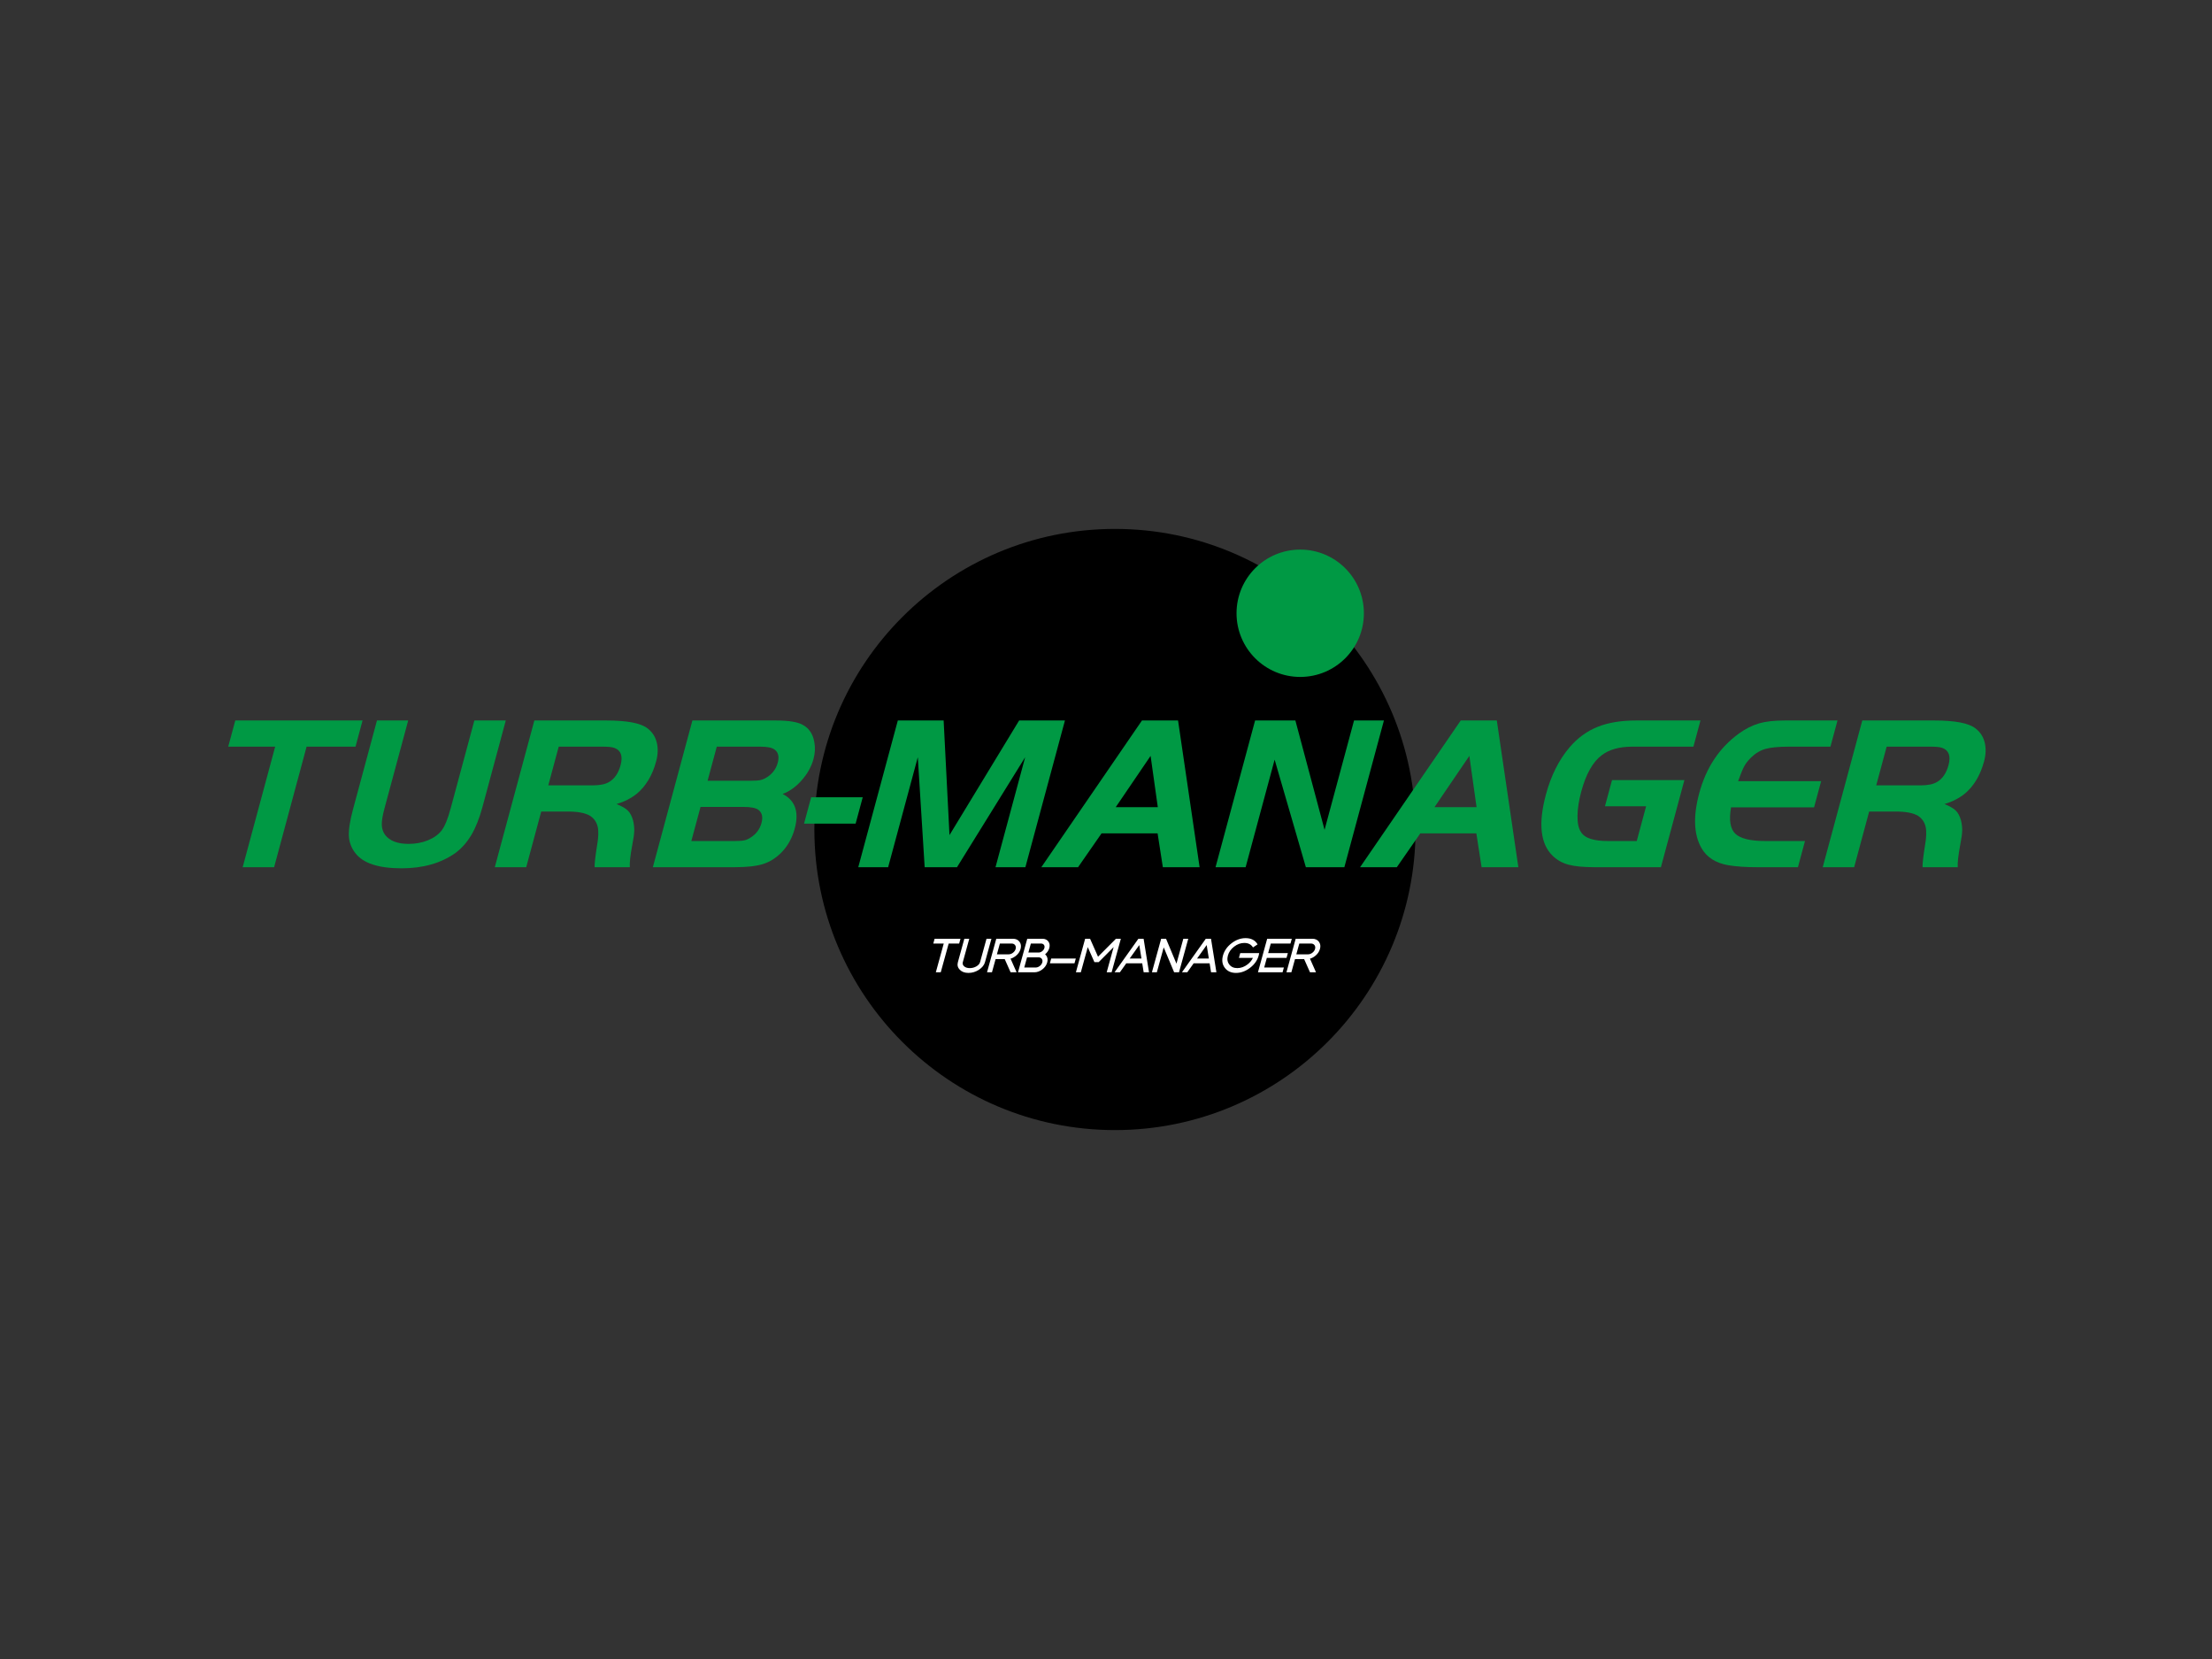 <?xml version="1.0" standalone="no"?><!DOCTYPE svg PUBLIC "-//W3C//DTD SVG 1.1//EN" "http://www.w3.org/Graphics/SVG/1.1/DTD/svg11.dtd"><svg data-noselect="" viewBox="-75.783 -66.546 965.305 723.979" width="965.305" ref="svg_canvas" height="723.979" preserveAspectRatio="none" version="1.1" xmlns="http://www.w3.org/2000/svg" style="background: #ffffff;"><rect x="-75.783" y="-66.546" width="965.305" height="723.979" fill="#333333" stroke="none"/><g id="shape_hP89aRbDf6" ref="shape_hP89aRbDf6" key="shape_hP89aRbDf6" transform="translate(276.924,161.589) rotate(0,133.855,133.855) scale(1,1)" style="cursor:move;display:inline;opacity:1;" filter="">
            <g style="display:inline"><rect fill="rgba(0,0,0,0)" width="287.709" height="287.709" x="-10" y="-10"></rect><svg version="1.1" id="图层_1" xmlns="http://www.w3.org/2000/svg" xmlns:xlink="http://www.w3.org/1999/xlink" x="0px" y="0px" width="267.709" height="267.709" viewBox="0 0 100 100" enable-background="new 0 0 100 100" xml:space="preserve" shapetype="ellipse" preserveAspectRatio="none" data-parent="shape_hP89aRbDf6">
	 <linearGradient class="" x1="0%" y1="0%" x2="0%" y2="100%" gradientTransform="translate(0.5,0.5) rotate(0) translate(-0.5,-0.5)">
		<stop id="stop1_MdOuVuBBrh_c_c" offset="0%" class="" stop-color="#05a"></stop>
		<stop id="stop2_zBOADuhTjX_c_c" offset="100%" class="" stop-color="#0a5"></stop>
	</linearGradient>

	<radialGradient class="" cx="50%" cy="50%" r="50%" fx="50%" fy="50%">
		<stop offset="0%" class="" stop-color="#05a"></stop>
		<stop offset="100%" class="" stop-color="#0a5"></stop>
	</radialGradient>
	<clipPath id="f_ellipse_BOpF5UVmHE_c_c" class="">
		<ellipse fill="none" class="" stroke="#f9cb5e" stroke-width="1" stroke-miterlimit="10" cx="50" cy="50" rx="50" ry="50"></ellipse>
	</clipPath>
	<ellipse class="" fill="#000000" opacity="1" cx="50" cy="50" rx="49" ry="49"></ellipse>
	<ellipse class="" fill="none" stroke="#f9cb5e" stroke-width="0" stroke-miterlimit="10" cx="50" cy="50" rx="50" ry="50" clip-path="url(#f_ellipse_BOpF5UVmHE_c_c)"></ellipse>
</svg></g>
        </g><g id="shape_p5hoUMxeh5" ref="shape_p5hoUMxeh5" key="shape_p5hoUMxeh5" transform="translate(463.267,172.725) rotate(0,28.355,28.355) scale(1,1)" style="cursor:move;display:inline;opacity:1;" filter="">
            <g style="display:inline"><rect fill="rgba(0,0,0,0)" width="76.709" height="76.709" x="-10" y="-10"></rect><svg version="1.1" id="图层_1" xmlns="http://www.w3.org/2000/svg" xmlns:xlink="http://www.w3.org/1999/xlink" x="0px" y="0px" width="56.709" height="56.709" viewBox="0 0 100 100" enable-background="new 0 0 100 100" xml:space="preserve" shapetype="ellipse" preserveAspectRatio="none" data-parent="shape_p5hoUMxeh5">
	 <linearGradient class="" x1="0%" y1="0%" x2="0%" y2="100%" gradientTransform="translate(0.5,0.5) rotate(0) translate(-0.5,-0.5)">
		<stop id="stop1_MdOuVuBBrh_c_c" offset="0%" class="" stop-color="#05a"></stop>
		<stop id="stop2_zBOADuhTjX_c_c" offset="100%" class="" stop-color="#0a5"></stop>
	</linearGradient>

	<radialGradient class="" cx="50%" cy="50%" r="50%" fx="50%" fy="50%">
		<stop offset="0%" class="" stop-color="#05a"></stop>
		<stop offset="100%" class="" stop-color="#0a5"></stop>
	</radialGradient>
	<clipPath id="f_ellipse_BOpF5UVmHE_c_c" class="">
		<ellipse fill="none" class="" stroke="#f9cb5e" stroke-width="1" stroke-miterlimit="10" cx="50" cy="50" rx="50" ry="50"></ellipse>
	</clipPath>
	<ellipse class="" fill="#009944" opacity="1" cx="50" cy="50" rx="49" ry="49"></ellipse>
	<ellipse class="" fill="none" stroke="#f9cb5e" stroke-width="0" stroke-miterlimit="10" cx="50" cy="50" rx="50" ry="50" clip-path="url(#f_ellipse_BOpF5UVmHE_c_c)"></ellipse>
</svg></g>
        </g><g id="shape_uv9VrFeMHS" ref="shape_uv9VrFeMHS" key="shape_uv9VrFeMHS" transform="translate(4.217,229.434) rotate(0,181.313,50.952) scale(1,1)" style="cursor:move;display:inline;opacity:1;" filter="">
            <g style="display:inline"><svg xmlns="http://www.w3.org/2000/svg" version="1.1" xmlns:xlink="http://www.w3.org/1999/xlink" overflow="hidden" style="top:0; left: 0" width="805.305" height="101.904" viewBox="0 0 800.305 101.904" preserveAspectRatio="none" data-parent="shape_uv9VrFeMHS"><rect fill="rgba(0,0,0,0)" width="805.305" height="101.904"></rect> <rect opacity="0"></rect><g transform="translate(0 0)" data-width="772.9999999999999"><path fill="#009944" d="M20.74 0L20.74-52.61L0.38-52.61L0.38-64.03L55.58-64.03L55.58-52.61L34.37-52.61L34.37 0L20.74 0Z" transform="translate(5 82.464) skewX(-15)"></path><path fill="#009944" d="M5.76-64.03L19.30-64.03L19.30-25.63Q19.30-21.02 20.06-18.48Q20.83-15.94 22.66-14.11L22.66-14.11Q26.69-10.18 33.89-10.18L33.89-10.18Q38.50-10.18 41.90-11.76Q45.31-13.34 46.66-16.03L46.66-16.03Q48-18.72 48-25.63L48-25.63L48-64.03L61.63-64.03L61.63-26.30Q61.63-18.82 60.05-13.97Q58.46-9.12 55.20-6.14L55.20-6.14Q47.62 0.48 33.70 0.48L33.70 0.48Q18.82 0.48 12-6.05L12-6.05Q8.45-9.41 7.10-13.58Q5.76-17.76 5.76-25.34L5.76-25.34L5.76-64.03Z" transform="translate(61.064 82.464) skewX(-15)"></path><path fill="#009944" d="M31.10-24.29L20.16-24.29L20.16 0L6.53 0L6.53-64.03L37.82-64.03Q51.26-64.03 56.54-60.58L56.54-60.58Q60.19-58.27 62.16-54.48Q64.13-50.69 64.13-46.18L64.13-46.18Q64.13-37.06 59.52-32.06L59.52-32.06Q56.64-29.09 51.94-27.55L51.94-27.55Q55.68-26.21 57.60-24.72Q59.52-23.23 61.06-20.35L61.06-20.35Q62.21-18.05 62.74-15.94Q63.26-13.82 63.55-9.70L63.55-9.70Q64.13-2.78 65.09 0L65.09 0L49.82 0Q49.15-2.21 48.38-9.12L48.38-9.12Q47.90-14.69 46.42-17.66Q44.93-20.64 41.95-22.37L41.95-22.37Q38.21-24.38 31.10-24.29L31.10-24.29ZM20.16-52.61L20.16-35.71L39.26-35.71Q44.06-35.71 46.08-37.15L46.08-37.15Q49.15-39.26 49.15-44.54L49.15-44.54Q49.15-50.40 44.54-52.03L44.54-52.03Q42.91-52.61 39.26-52.61L39.26-52.61L20.16-52.61Z" transform="translate(128.552 82.464) skewX(-15)"></path><path fill="#009944" d="M41.95 0L6.53 0L6.53-64.03L42.72-64.03Q51.26-64.03 55.10-62.02L55.10-62.02Q59.62-59.81 61.92-54.62L61.92-54.62Q63.55-51.07 63.55-47.23L63.55-47.23Q63.55-42.24 60.91-37.92Q58.27-33.60 54.24-31.97L54.24-31.97Q63.55-27.74 63.55-16.90L63.55-16.90Q63.55-10.66 60.58-6.43L60.58-6.43Q57.98-2.78 53.95-1.39Q49.92 0 41.95 0L41.95 0ZM20.16-52.61L20.16-37.73L38.69-37.73Q41.66-37.73 42.96-38.02Q44.26-38.30 45.50-39.26L45.50-39.26Q48.48-41.57 48.48-45.60L48.48-45.60Q48.48-49.44 45.70-51.26L45.70-51.26Q43.68-52.61 38.98-52.61L38.98-52.61L20.16-52.61ZM20.16-26.30L20.16-11.42L38.69-11.42Q41.66-11.42 43.01-11.71Q44.35-12 45.50-12.96L45.50-12.96Q48.48-15.26 48.48-19.30L48.48-19.30Q48.48-23.14 45.70-24.96L45.70-24.96Q43.68-26.30 38.98-26.30L38.98-26.30L20.16-26.30Z" transform="translate(197.096 82.464) skewX(-15)"></path><path fill="#009944" d="M0-30.53L22.37-30.53L22.37-19.01L0-19.01L0-30.53Z" transform="translate(264.104 82.464) skewX(-15)"></path><path fill="#009944" d="M6.24-64.03L26.11-64.03L42.05-14.02L58.85-64.03L78.72-64.03L78.72 0L65.76 0L65.76-48L49.06 0L35.04 0L19.20-48L19.20 0L6.24 0L6.24-64.03Z" transform="translate(286.472 82.464) skewX(-15)"></path><path fill="#009944" d="M16.22 0L0.29 0L26.78-64.03L42.43-64.03L68.93 0L52.99 0L46.75-14.78L22.46-14.78L16.22 0ZM43.78-26.21L34.66-48.58L25.54-26.21L43.78-26.21Z" transform="translate(371.816 82.464) skewX(-15)"></path><path fill="#009944" d="M45.70 0L19.58-46.94L19.58 0L6.53 0L6.53-64.03L24-64.03L49.44-16.32L49.44-64.03L62.40-64.03L62.40 0L45.70 0Z" transform="translate(441.128 82.464) skewX(-15)"></path><path fill="#009944" d="M16.22 0L0.29 0L26.78-64.03L42.43-64.03L68.93 0L52.99 0L46.75-14.78L22.46-14.78L16.22 0ZM43.78-26.21L34.66-48.58L25.54-26.21L43.78-26.21Z" transform="translate(510.056 82.464) skewX(-15)"></path><path fill="#009944" d="M30.05-26.59L30.05-38.02L61.44-38.02L61.44 0L32.83 0Q25.44 0 21.07-1.10Q16.70-2.21 13.15-4.99L13.15-4.99Q3.07-12.77 3.07-31.78L3.07-31.78Q3.07-44.16 7.87-52.42L7.87-52.42Q11.42-58.46 17.57-61.25Q23.71-64.03 33.50-64.03L33.50-64.03L61.44-64.03L61.44-52.61L35.04-52.61Q26.50-52.61 22.66-48.86L22.66-48.86Q18.05-44.45 18.05-33.02L18.05-33.02Q18.05-27.17 19.25-22.46Q20.45-17.76 22.56-15.46L22.56-15.46Q24.38-13.34 27.60-12.38Q30.82-11.42 35.52-11.42L35.52-11.42L47.90-11.42L47.90-26.59L30.05-26.59Z" transform="translate(579.368 82.464) skewX(-15)"></path><path fill="#009944" d="M31.58-64.03L54.53-64.03L54.53-52.61L36.77-52.61Q29.86-52.61 26.69-51.65Q23.52-50.69 21.41-47.90L21.41-47.90Q19.97-45.98 19.44-44.06Q18.91-42.14 18.53-37.54L18.53-37.54L54.53-37.54L54.53-26.11L18.53-26.11Q19.30-17.86 23.42-14.64Q27.55-11.42 37.44-11.42L37.44-11.42L54.53-11.42L54.53 0L36.77 0Q29.57 0 24.10-0.86L24.10-0.86Q15.46-2.30 10.37-8.45L10.37-8.45Q3.07-17.28 3.07-32.35L3.07-32.35Q3.07-49.06 13.34-58.37L13.34-58.37Q16.90-61.54 20.88-62.78Q24.86-64.03 31.58-64.03L31.58-64.03Z" transform="translate(645.704 82.464) skewX(-15)"></path><path fill="#009944" d="M31.10-24.29L20.16-24.29L20.16 0L6.53 0L6.53-64.03L37.82-64.03Q51.26-64.03 56.54-60.58L56.54-60.58Q60.19-58.27 62.16-54.48Q64.13-50.69 64.13-46.18L64.13-46.18Q64.13-37.06 59.52-32.06L59.52-32.06Q56.64-29.09 51.94-27.55L51.94-27.55Q55.68-26.21 57.60-24.72Q59.52-23.23 61.06-20.35L61.06-20.35Q62.21-18.05 62.74-15.94Q63.26-13.82 63.55-9.70L63.55-9.70Q64.13-2.78 65.09 0L65.09 0L49.82 0Q49.15-2.21 48.38-9.12L48.38-9.12Q47.90-14.69 46.42-17.66Q44.93-20.64 41.95-22.37L41.95-22.37Q38.21-24.38 31.10-24.29L31.10-24.29ZM20.16-52.61L20.16-35.71L39.26-35.71Q44.06-35.71 46.08-37.15L46.08-37.15Q49.15-39.26 49.15-44.54L49.15-44.54Q49.15-50.40 44.54-52.03L44.54-52.03Q42.91-52.61 39.26-52.61L39.26-52.61L20.16-52.61Z" transform="translate(704.456 82.464) skewX(-15)"></path></g></svg></g>
        </g><g id="shape_7EExBR2kfr" ref="shape_7EExBR2kfr" key="shape_7EExBR2kfr" transform="translate(321.598,342.584) rotate(0,114.872,13.715) scale(1,1)" style="cursor:move;display:inline;opacity:1;" filter="">
            <g style="display:inline"><svg xmlns="http://www.w3.org/2000/svg" version="1.1" xmlns:xlink="http://www.w3.org/1999/xlink" overflow="hidden" style="top:0; left: 0" width="183.36" height="27.429" viewBox="0 0 178.36 27.429" preserveAspectRatio="none" data-parent="shape_7EExBR2kfr"><rect fill="rgba(0,0,0,0)" width="183.36" height="27.429"></rect> <rect opacity="0"></rect><g transform="translate(0 0)" data-width="171.0107421875"><path fill="#FFFFFF" d="M5.06-2.42L5.06-14.97L0.62-14.97L0.62-17.06L11.60-17.06L11.60-14.97L7.15-14.97L7.15-2.42L5.06-2.42Z" transform="translate(5 17.596) skewX(-15)"></path><path fill="#FFFFFF" d="M6.78-2.15Q9.17-2.15 10.85-3.54L10.85-3.54Q12.53-4.91 12.53-6.86L12.53-6.86L12.53-17.06L10.44-17.06L10.44-6.86Q10.44-5.78 9.37-5.01L9.37-5.01Q8.30-4.25 6.78-4.25L6.78-4.25Q5.26-4.25 4.19-5.01L4.19-5.01Q3.12-5.78 3.12-6.86L3.12-6.86L3.12-17.06L1.03-17.06L1.03-6.86Q1.03-4.91 2.71-3.54L2.71-3.54Q4.40-2.15 6.78-2.15L6.78-2.15Z" transform="translate(17.212 17.596) skewX(-15)"></path><path fill="#FFFFFF" d="M7.00-8.17L3.12-8.17L3.12-2.42L1.03-2.42L1.03-17.06L8.09-17.06Q9.93-17.06 11.23-15.76L11.23-15.76Q12.53-14.46 12.53-12.61L12.53-12.61Q12.53-10.78 11.23-9.47L11.23-9.47Q10.43-8.67 9.42-8.37L9.42-8.37L13.58-2.42L11.03-2.42L7.00-8.17ZM8.09-14.97L3.12-14.97L3.12-10.26L8.09-10.26Q9.06-10.26 9.75-10.95L9.75-10.95Q10.44-11.64 10.44-12.61L10.44-12.61Q10.44-13.59 9.75-14.28L9.75-14.28Q9.06-14.97 8.09-14.97L8.09-14.97Z" transform="translate(30.768 17.596) skewX(-15)"></path><path fill="#FFFFFF" d="M1.03-2.42L7.96-2.42Q9.74-2.42 11.01-3.68L11.01-3.68Q12.27-4.94 12.27-6.74L12.27-6.74Q12.27-8.52 11.01-9.78L11.01-9.78Q10.74-10.06 10.43-10.27L10.43-10.27Q11.48-11.42 11.48-13.01L11.48-13.01Q11.48-14.68 10.31-15.87L10.31-15.87Q9.12-17.06 7.43-17.06L7.43-17.06L1.03-17.06L1.03-2.42ZM3.12-8.95L7.96-8.95Q8.88-8.95 9.53-8.31L9.53-8.31Q10.18-7.65 10.18-6.74L10.18-6.74Q10.18-5.81 9.53-5.16L9.53-5.16Q8.88-4.51 7.96-4.51L7.96-4.51L3.12-4.51L3.12-8.95ZM3.12-14.97L7.43-14.97Q8.24-14.97 8.82-14.40L8.82-14.40Q9.39-13.82 9.39-13.01L9.39-13.01Q9.39-12.19 8.82-11.62L8.82-11.62Q8.24-11.04 7.43-11.04L7.43-11.04L3.12-11.04L3.12-14.97Z" transform="translate(43.914 17.596) skewX(-15)"></path><path fill="#FFFFFF" d="M11.07-6.34L0.62-6.34L0.62-8.43L11.07-8.43L11.07-6.34Z" transform="translate(56.803 17.596) skewX(-15)"></path><path fill="#FFFFFF" d="M7.70-6.86L3.12-13.40L3.12-2.42L1.03-2.42L1.03-17.06L3.12-17.06L8.60-9.22L14.10-17.06L16.19-17.06L16.19-2.42L14.10-2.42L14.10-13.42L9.51-6.86L7.70-6.86Z" transform="translate(68.492 17.596) skewX(-15)"></path><path fill="#FFFFFF" d="M10.92-6.34L4.14-6.34L2.48-2.42L0.21-2.42L6.42-17.06L8.63-17.06L14.85-2.42L12.58-2.42L10.92-6.34ZM5.03-8.43L10.03-8.43L7.53-14.31L5.03-8.43Z" transform="translate(85.708 17.596) skewX(-15)"></path><path fill="#FFFFFF" d="M3.10-17.06L1.03-17.06L1.03-2.42L3.12-2.42L3.12-13.30L10.46-2.42L12.53-2.42L12.53-17.06L10.44-17.06L10.44-6.18L3.10-17.06Z" transform="translate(100.761 17.596) skewX(-15)"></path><path fill="#FFFFFF" d="M10.92-6.34L4.14-6.34L2.48-2.42L0.21-2.42L6.42-17.06L8.63-17.06L14.85-2.42L12.58-2.42L10.92-6.34ZM5.03-8.43L10.03-8.43L7.53-14.31L5.03-8.43Z" transform="translate(114.317 17.596) skewX(-15)"></path><path fill="#FFFFFF" d="M15.71-10.79L7.67-10.79L7.67-8.70L13.60-8.70Q13.31-7.09 12.08-5.85L12.08-5.85Q10.47-4.25 8.19-4.25L8.19-4.25Q5.92-4.25 4.32-5.85L4.32-5.85Q2.71-7.46 2.71-9.74L2.71-9.74Q2.71-12.02 4.32-13.63L4.32-13.63Q5.92-15.23 8.19-15.23L8.19-15.23Q10.76-15.23 12.41-13.27L12.41-13.27L14.01-14.61Q11.73-17.33 8.19-17.33L8.19-17.33Q5.06-17.33 2.83-15.10L2.83-15.10Q0.62-12.88 0.62-9.74L0.62-9.74Q0.62-6.59 2.83-4.38L2.83-4.38Q5.06-2.15 8.19-2.15L8.19-2.15Q11.34-2.15 13.56-4.38L13.56-4.38Q15.78-6.59 15.78-9.74L15.78-9.74Q15.78-10.26 15.71-10.79L15.71-10.79Z" transform="translate(129.37 17.596) skewX(-15)"></path><path fill="#FFFFFF" d="M1.03-17.06L11.48-17.06L11.48-14.97L3.12-14.97L3.12-10.79L11.48-10.79L11.48-8.70L3.12-8.70L3.12-4.51L11.48-4.51L11.48-2.42L1.03-2.42L1.03-17.06Z" transform="translate(145.766 17.596) skewX(-15)"></path><path fill="#FFFFFF" d="M7.00-8.17L3.12-8.17L3.12-2.42L1.03-2.42L1.03-17.06L8.09-17.06Q9.93-17.06 11.23-15.76L11.23-15.76Q12.53-14.46 12.53-12.61L12.53-12.61Q12.53-10.78 11.23-9.47L11.23-9.47Q10.43-8.67 9.42-8.37L9.42-8.37L13.58-2.42L11.03-2.42L7.00-8.17ZM8.09-14.97L3.12-14.97L3.12-10.26L8.09-10.26Q9.06-10.26 9.75-10.95L9.75-10.95Q10.44-11.64 10.44-12.61L10.44-12.61Q10.44-13.59 9.75-14.28L9.75-14.28Q9.06-14.97 8.09-14.97L8.09-14.97Z" transform="translate(157.865 17.596) skewX(-15)"></path></g></svg></g>
        </g></svg>